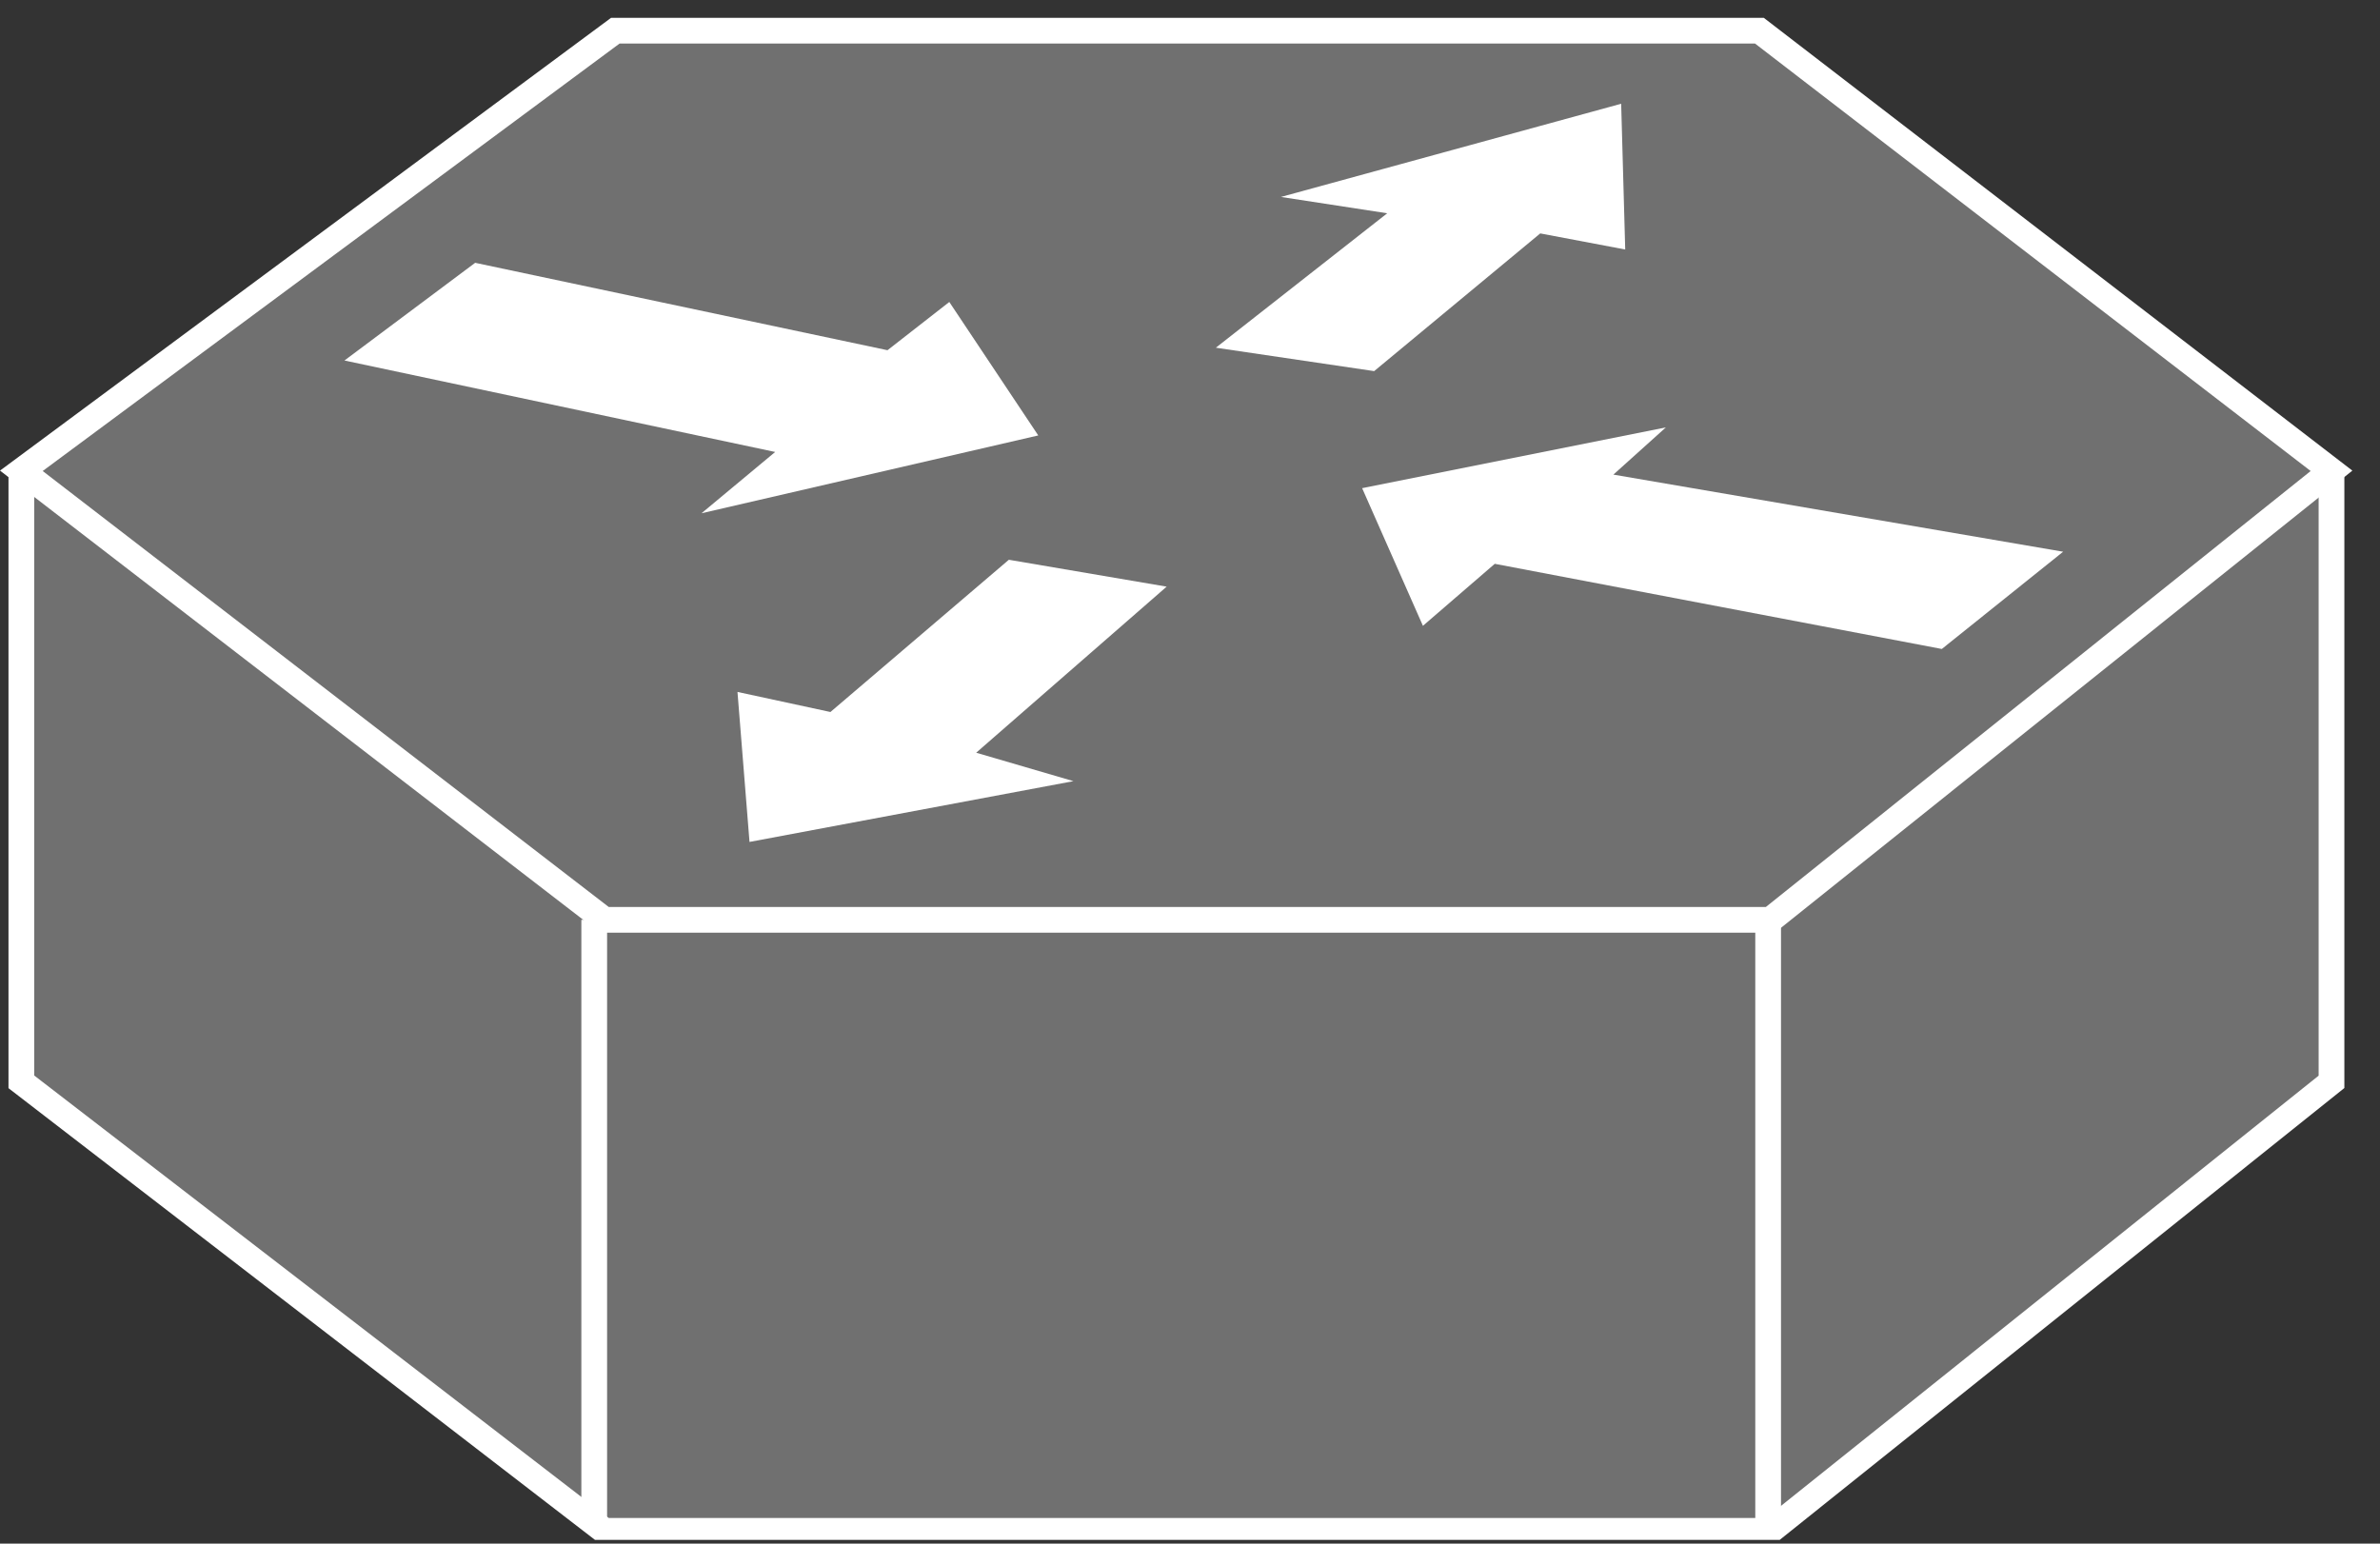<?xml version="1.0" encoding="UTF-8"?>
<svg xmlns="http://www.w3.org/2000/svg" xmlns:xlink="http://www.w3.org/1999/xlink" width="37pt" height="24pt" viewBox="0 0 37 24" version="1.1">
<rect x="0" y="0" width="37" height="24" fill="#333333" stroke="none"/>
<defs>
<clipPath id="clip1">
  <path d="M 0 0.273 L 36.57 0.273 L 36.57 23.941 L 0 23.941 L 0 0.273 Z M 0 0.273 "/>
</clipPath>
<clipPath id="clip2">
  <path d="M 0 0.273 L 36.57 0.273 L 36.57 23.941 L 0 23.941 L 0 0.273 Z M 0 0.273 "/>
</clipPath>
<clipPath id="clip3">
  <path d="M 0 0.273 L 36.57 0.273 L 36.57 23.941 L 0 23.941 L 0 0.273 Z M 0 0.273 "/>
</clipPath>
</defs>
<g id="surface0">
<path style=" stroke:none;fill-rule:nonzero;fill:#707070;fill-opacity:1;" d="M 36.246 7.32 L 36.246 16.82 L 27.523 23.801 L 9.395 23.801 L 0.332 16.82 L 0.332 7.32 "/>
<g clip-path="url(#clip1)" clip-rule="nonzero">
<path style="fill:none;stroke-width:0.4;stroke-linecap:butt;stroke-linejoin:miter;stroke:#FFFFFF;stroke-opacity:1;stroke-miterlimit:4;" d="M 36.246 16.68 L 36.246 7.18 L 27.523 0.199 L 9.395 0.199 L 0.332 7.18 L 0.332 16.68 " transform="matrix(1,0,0,-1,0,24)"/>
</g>
<path style=" stroke:none;fill-rule:nonzero;fill:#707070;fill-opacity:1;" d="M 27.352 0.477 L 9.566 0.477 L 0.332 7.32 L 9.395 14.301 L 27.523 14.301 L 36.246 7.32 L 27.352 0.477 "/>
<g clip-path="url(#clip2)" clip-rule="nonzero">
<path style="fill:none;stroke-width:0.4;stroke-linecap:butt;stroke-linejoin:miter;stroke:#FFFFFF;stroke-opacity:1;stroke-miterlimit:4;" d="M 27.352 23.523 L 9.566 23.523 L 0.332 16.68 L 9.395 9.699 L 27.523 9.699 L 36.246 16.68 L 27.352 23.523 Z M 27.352 23.523 " transform="matrix(1,0,0,-1,0,24)"/>
</g>
<path style=" stroke:none;fill-rule:nonzero;fill:#FFFFFF;fill-opacity:1;" d="M 14.758 4.695 L 16.141 6.77 L 10.906 7.98 L 12.051 7.027 L 5.355 5.605 L 7.387 4.086 L 13.797 5.445 L 14.758 4.695 "/>
<path style=" stroke:none;fill-rule:nonzero;fill:#FFFFFF;fill-opacity:1;" d="M 22.121 9.73 L 21.176 7.59 L 25.898 6.645 L 25.082 7.379 L 32.074 8.578 L 30.188 10.09 L 23.238 8.766 L 22.121 9.73 "/>
<path style=" stroke:none;fill-rule:nonzero;fill:#FFFFFF;fill-opacity:1;" d="M 19.914 3.062 L 25.203 1.613 L 25.266 3.879 L 23.945 3.629 L 21.363 5.77 L 18.902 5.406 L 21.566 3.316 L 19.914 3.062 "/>
<path style=" stroke:none;fill-rule:nonzero;fill:#FFFFFF;fill-opacity:1;" d="M 16.688 12.145 L 11.652 13.09 L 11.465 10.758 L 12.91 11.07 L 15.684 8.703 L 18.137 9.121 L 15.176 11.703 L 16.688 12.145 "/>
<g clip-path="url(#clip3)" clip-rule="nonzero">
<path style="fill:none;stroke-width:0.4;stroke-linecap:butt;stroke-linejoin:miter;stroke:#FFFFFF;stroke-opacity:1;stroke-miterlimit:4;" d="M 9.238 0.312 L 9.238 9.699 M 27.488 0.312 L 27.488 9.699 " transform="matrix(1,0,0,-1,0,24)"/>
</g>
</g>
</svg>
